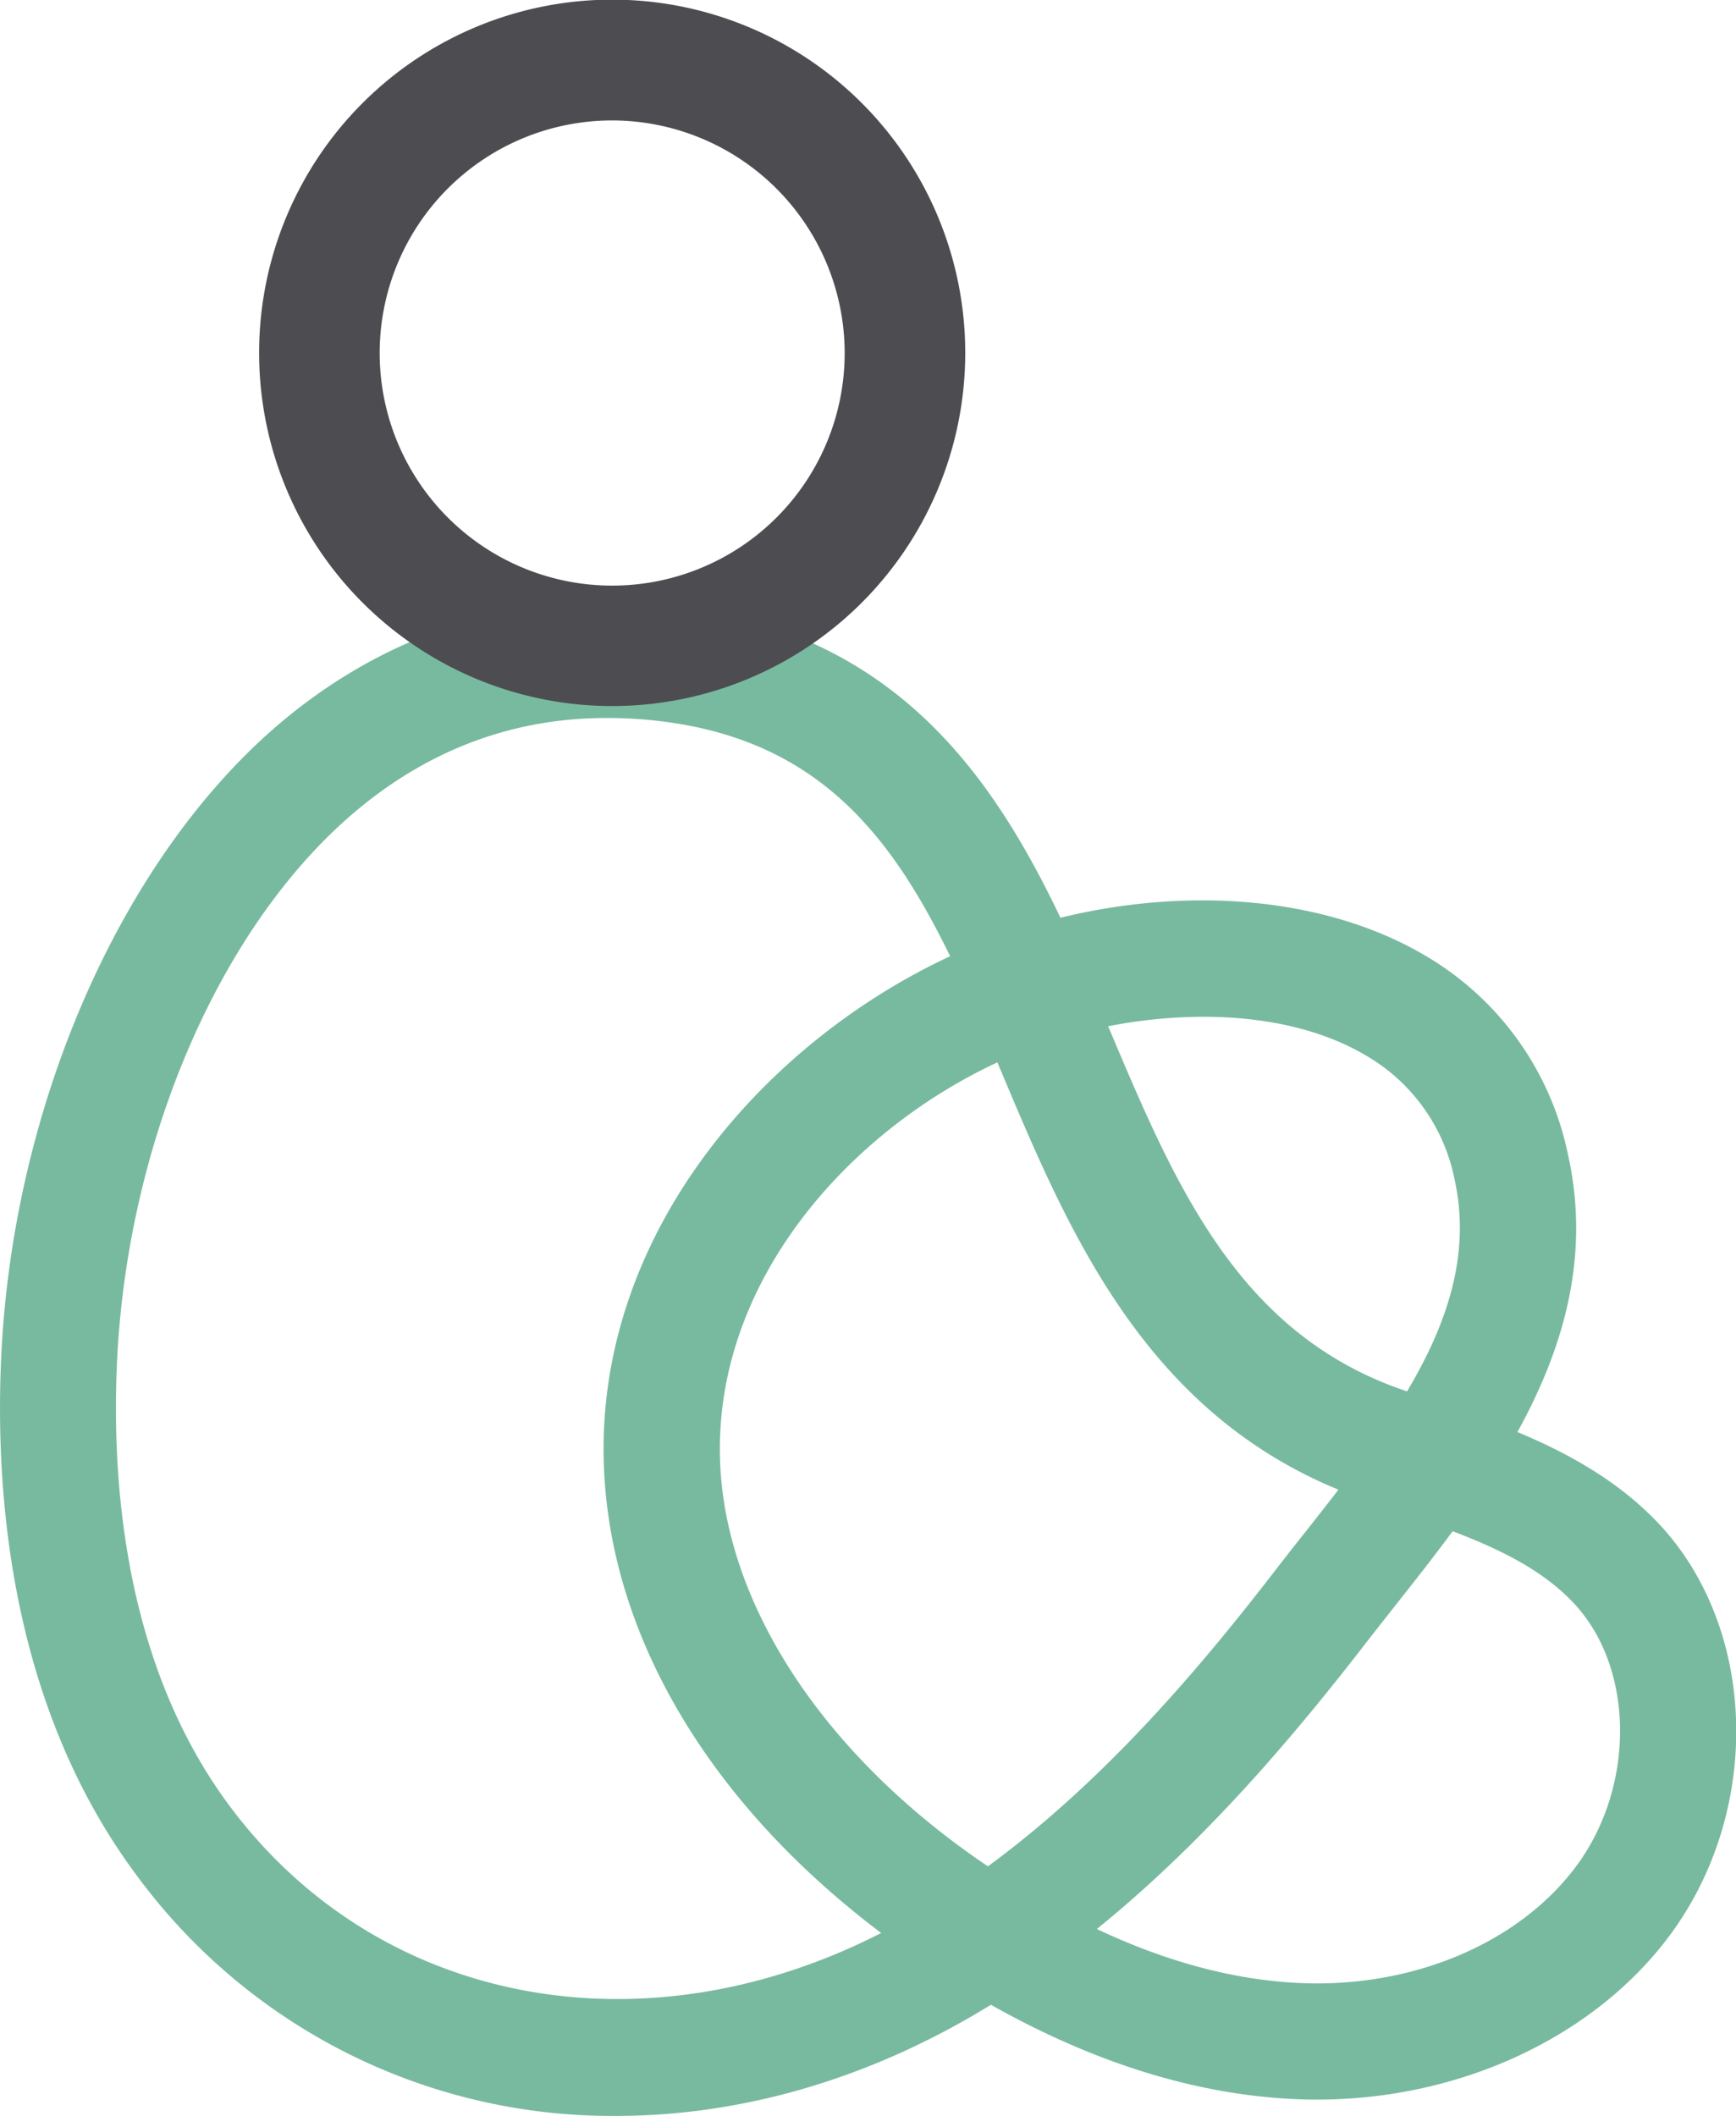 <svg xmlns="http://www.w3.org/2000/svg" viewBox="0 0 299.94 365.43"><defs><style>.cls-1{fill:#78ba9f;}.cls-2{fill:#4d4d51;}</style></defs><g id="Capa_2" data-name="Capa 2"><g id="Capa_5" data-name="Capa 5"><path class="cls-1" d="M106.5,365.43a101.92,101.92,0,0,1-82.71-41.3C2.46,295.68-.84,260.2.16,235.45,1.94,191,21.21,147.35,49.25,124.18c19.91-16.45,44.14-23.09,70.07-19.17,35.49,5.35,52.05,28.65,63.9,53.49,23.28-5.67,46.73-3.23,63.33,6.72a51.86,51.86,0,0,1,24.34,34.1c4,17.76-.84,33.71-8.71,48,9,3.77,17.93,8.7,25,16.46,16.61,18.37,17.12,49.42,1.15,70.69-13.7,18.25-38.16,29-63.77,28.09-17.31-.62-35.21-6.1-53.35-16.32-1.31.8-2.63,1.59-4,2.37C147.44,359.92,126.57,365.43,106.5,365.43ZM104.85,124C89,124,74.65,129.22,62,139.65c-23.85,19.7-40.26,57.62-41.83,96.61-.86,21.49,1.85,52.1,19.65,75.84,25.66,34.23,71.26,42.79,112.43,21.74-29.74-22.41-47.06-51.57-47.93-81.25-1.18-39.77,27.89-72.6,59.84-87.44-10-20.55-22.34-36.45-47.86-40.3A76.94,76.94,0,0,0,104.85,124Zm84.69,209.17c12.3,5.8,24.25,8.93,35.7,9.34,19.19.67,37.19-7,47-20.08,10.22-13.62,10.23-33.9,0-45.19-5.33-5.88-12.86-9.59-21.26-12.79-3.25,4.41-6.57,8.62-9.75,12.64-1.73,2.19-3.43,4.35-5.08,6.47C224.11,299.13,208.68,317.61,189.54,333.13ZM172.32,183.48c-25.6,11.91-48.83,37.66-47.92,68.52.74,25.07,18,51.27,46.29,70.33,20.45-15,37-34.72,49.61-51.07q2.53-3.28,5.21-6.64c1.92-2.44,3.85-4.88,5.74-7.34-33.64-13.83-46.65-44.68-58.17-72Zm19.14-6.24c0,.08.07.17.11.25,11.3,26.8,22,52.11,49.89,62.24l1.64.58c6.94-11.64,11.08-23.75,8.21-36.63a31.88,31.88,0,0,0-15.07-21.25C223.22,174.63,205.59,174.47,191.46,177.24Z"/><path class="cls-2" d="M105.77,121.94a61,61,0,1,1,61-61A61,61,0,0,1,105.77,121.94Zm0-101.14A40.17,40.17,0,1,0,145.94,61,40.22,40.22,0,0,0,105.77,20.8Z"/></g></g></svg>